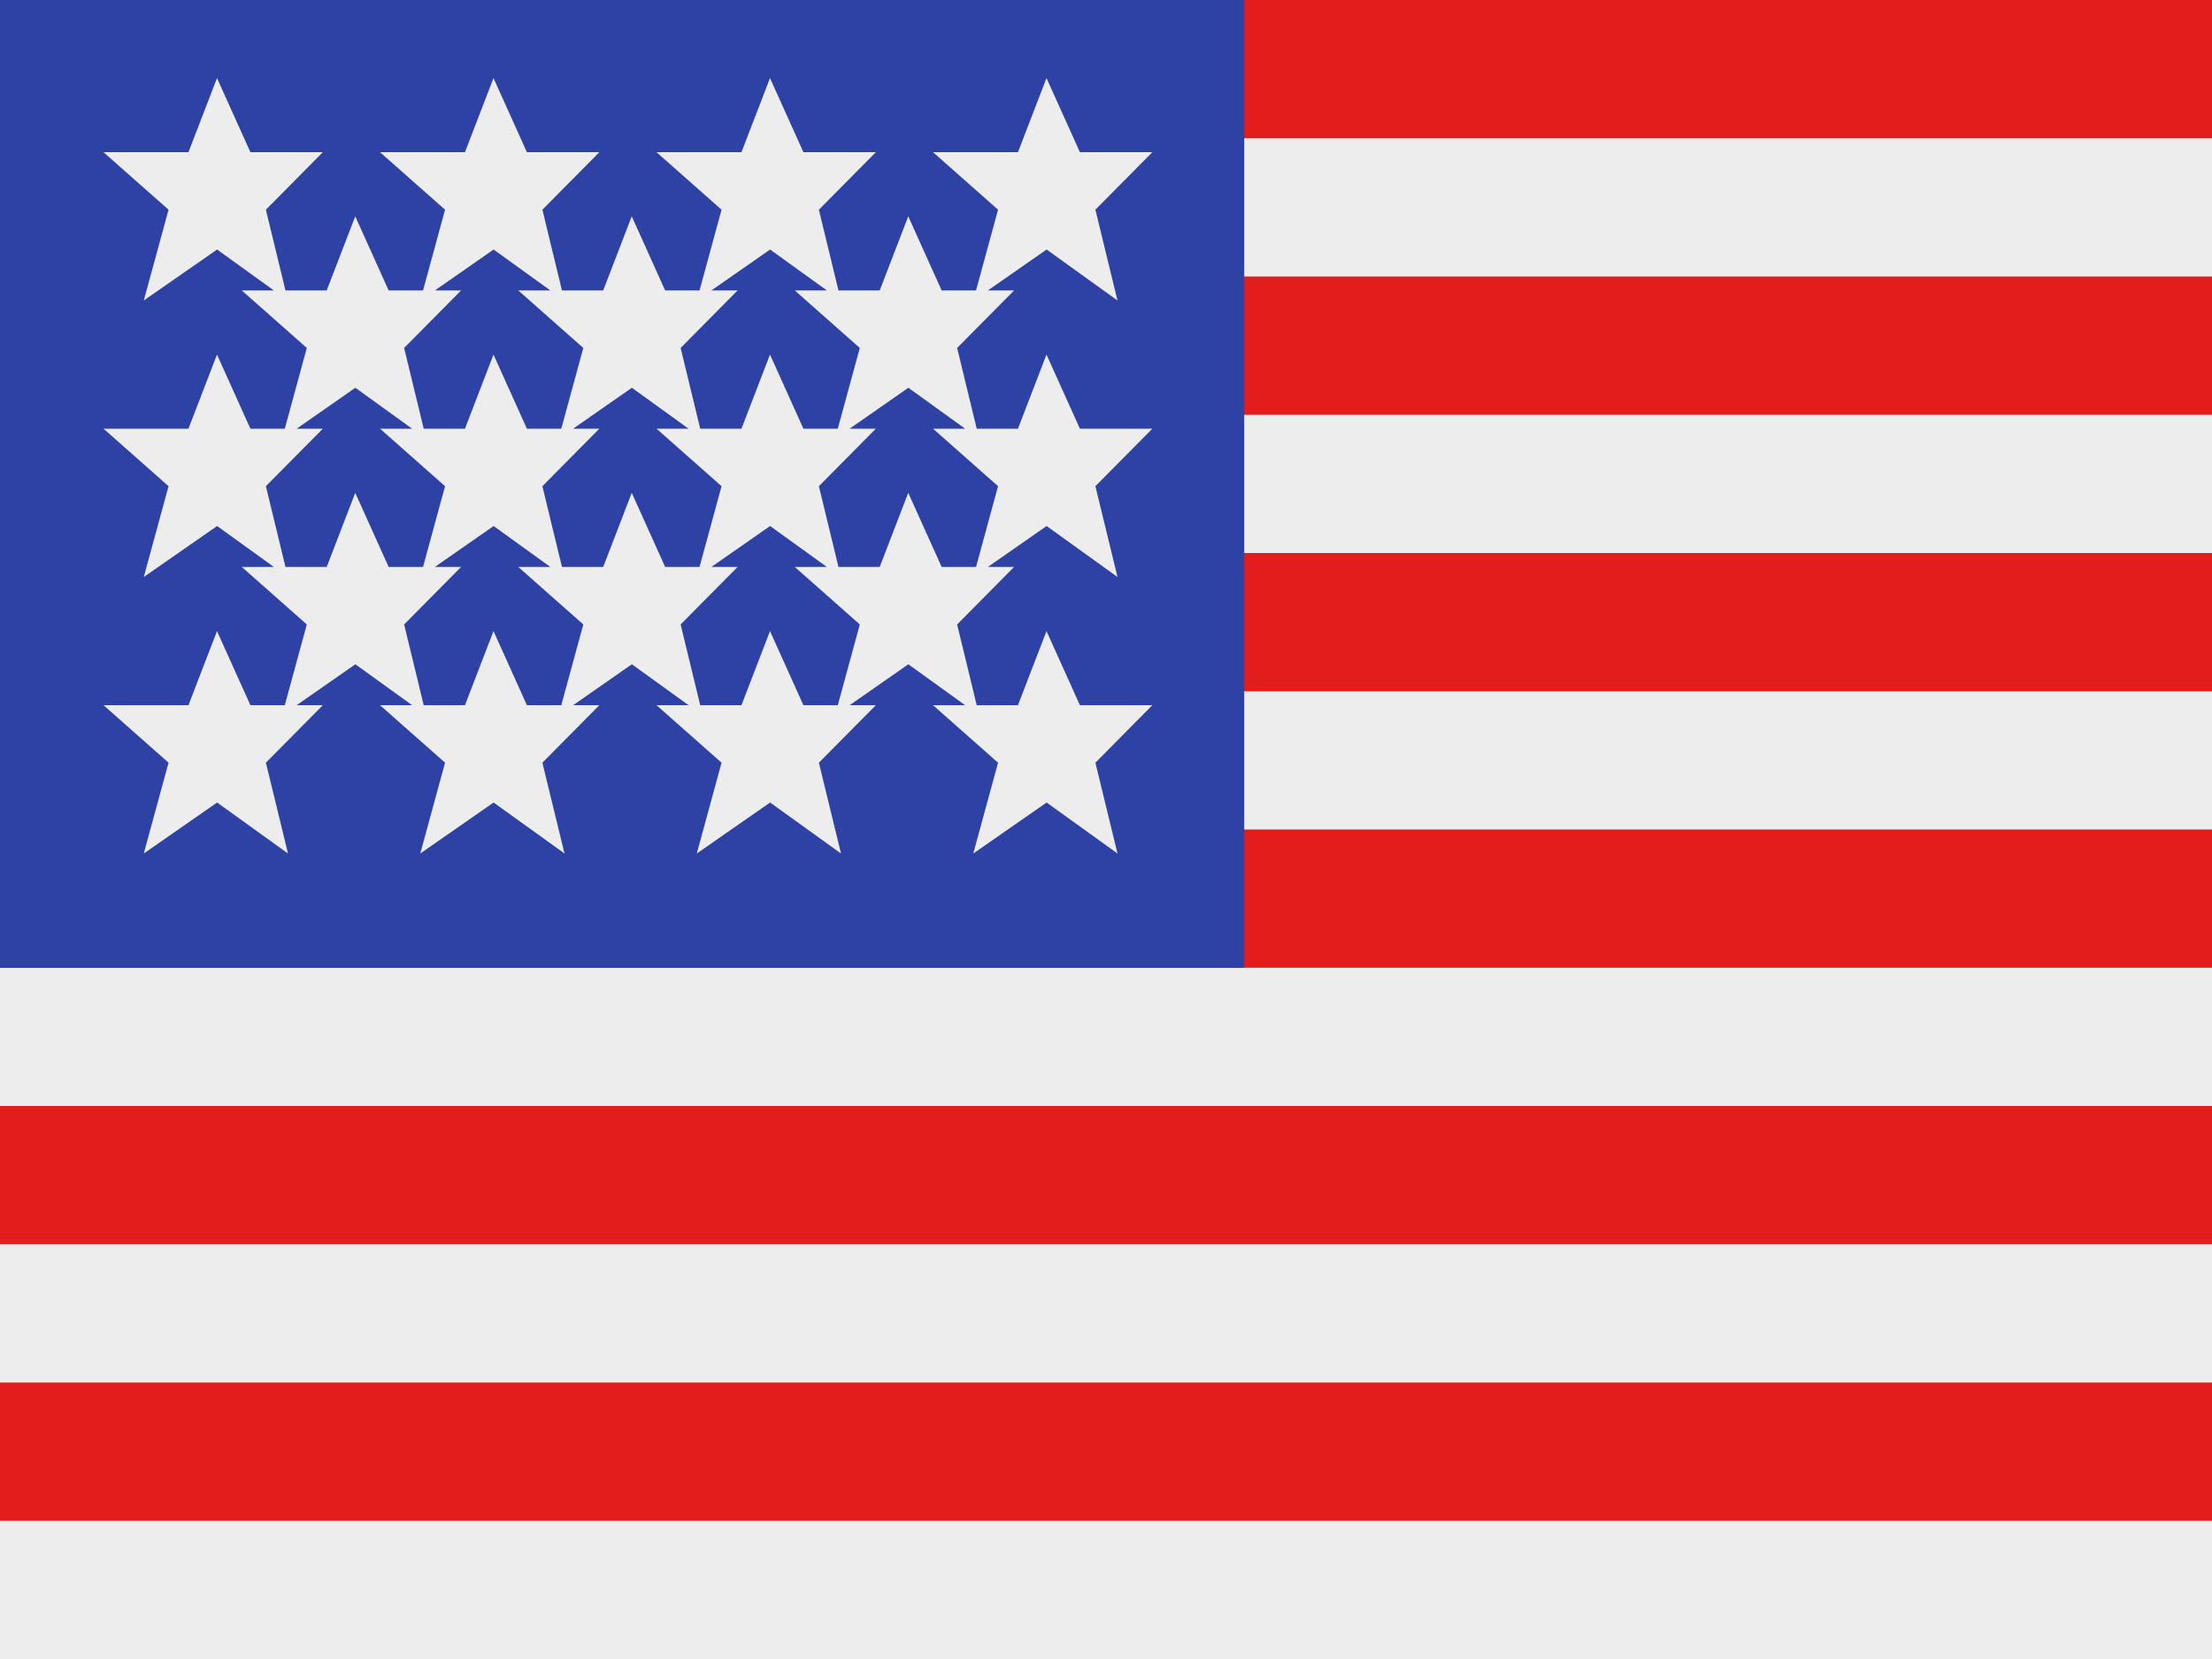 <svg width="20" height="15" viewBox="0 0 20 15" fill="none" xmlns="http://www.w3.org/2000/svg">
<g id="flag">
<path id="middle" fill-rule="evenodd" clip-rule="evenodd" d="M0 0H20V15H0V0Z" fill="#E31D1C"/>
<path id="Combined Shape" fill-rule="evenodd" clip-rule="evenodd" d="M0 1.25V2.5H20V1.25H0ZM0 3.75V5H20V3.75H0ZM0 7.5V6.25H20V7.5H0ZM0 8.75V10H20V8.75H0ZM0 12.5V11.25H20V12.5H0ZM0 15V13.75H20V15H0Z" fill="#EEEDEE"/>
<rect id="Rectangle 82" width="11.25" height="8.75" fill="#2E42A5"/>
<path id="Combined Shape_2" fill-rule="evenodd" clip-rule="evenodd" d="M1.3 2.717L1.963 2.256L2.476 2.626H2.186L2.774 3.146L2.575 3.876H2.264L1.962 3.206L1.704 3.876H0.936L1.524 4.396L1.3 5.217L1.963 4.756L2.476 5.126H2.186L2.774 5.646L2.575 6.376H2.264L1.962 5.706L1.704 6.376H0.936L1.524 6.896L1.3 7.717L1.963 7.256L2.604 7.717L2.404 6.896L2.919 6.376H2.682L3.213 6.006L3.726 6.376H3.436L4.024 6.896L3.8 7.717L4.463 7.256L5.104 7.717L4.904 6.896L5.419 6.376H5.182L5.713 6.006L6.226 6.376H5.936L6.524 6.896L6.3 7.717L6.963 7.256L7.604 7.717L7.404 6.896L7.919 6.376H7.682L8.213 6.006L8.726 6.376H8.436L9.024 6.896L8.8 7.717L9.463 7.256L10.104 7.717L9.904 6.896L10.419 6.376H9.764L9.462 5.706L9.204 6.376H8.831L8.654 5.646L9.169 5.126H8.932L9.463 4.756L10.104 5.217L9.904 4.396L10.419 3.876H9.764L9.462 3.206L9.204 3.876H8.831L8.654 3.146L9.169 2.626H8.932L9.463 2.256L10.104 2.717L9.904 1.896L10.419 1.376H9.764L9.462 0.706L9.204 1.376H8.436L9.024 1.896L8.825 2.626H8.514L8.212 1.956L7.954 2.626H7.581L7.404 1.896L7.919 1.376H7.264L6.962 0.706L6.704 1.376H5.936L6.524 1.896L6.325 2.626H6.014L5.712 1.956L5.454 2.626H5.081L4.904 1.896L5.419 1.376H4.764L4.462 0.706L4.204 1.376H3.436L4.024 1.896L3.825 2.626H3.514L3.212 1.956L2.954 2.626H2.581L2.404 1.896L2.919 1.376H2.264L1.962 0.706L1.704 1.376H0.936L1.524 1.896L1.3 2.717ZM8.825 5.126L9.024 4.396L8.436 3.876H8.726L8.213 3.506L7.682 3.876H7.919L7.404 4.396L7.581 5.126H7.954L8.212 4.456L8.514 5.126H8.825ZM7.476 5.126L6.963 4.756L6.432 5.126H6.669L6.154 5.646L6.331 6.376H6.704L6.962 5.706L7.264 6.376H7.575L7.774 5.646L7.186 5.126H7.476ZM5.274 5.646L5.075 6.376H4.764L4.462 5.706L4.204 6.376H3.831L3.654 5.646L4.169 5.126H3.932L4.463 4.756L4.976 5.126H4.686L5.274 5.646ZM5.454 5.126H5.081L4.904 4.396L5.419 3.876H5.182L5.713 3.506L6.226 3.876H5.936L6.524 4.396L6.325 5.126H6.014L5.712 4.456L5.454 5.126ZM3.825 5.126L4.024 4.396L3.436 3.876H3.726L3.213 3.506L2.682 3.876H2.919L2.404 4.396L2.581 5.126H2.954L3.212 4.456L3.514 5.126H3.825ZM7.774 3.146L7.575 3.876H7.264L6.962 3.206L6.704 3.876H6.331L6.154 3.146L6.669 2.626H6.432L6.963 2.256L7.476 2.626H7.186L7.774 3.146ZM4.976 2.626L4.463 2.256L3.932 2.626H4.169L3.654 3.146L3.831 3.876H4.204L4.462 3.206L4.764 3.876H5.075L5.274 3.146L4.686 2.626H4.976Z" fill="#EEEDEE"/>
</g>
</svg>
